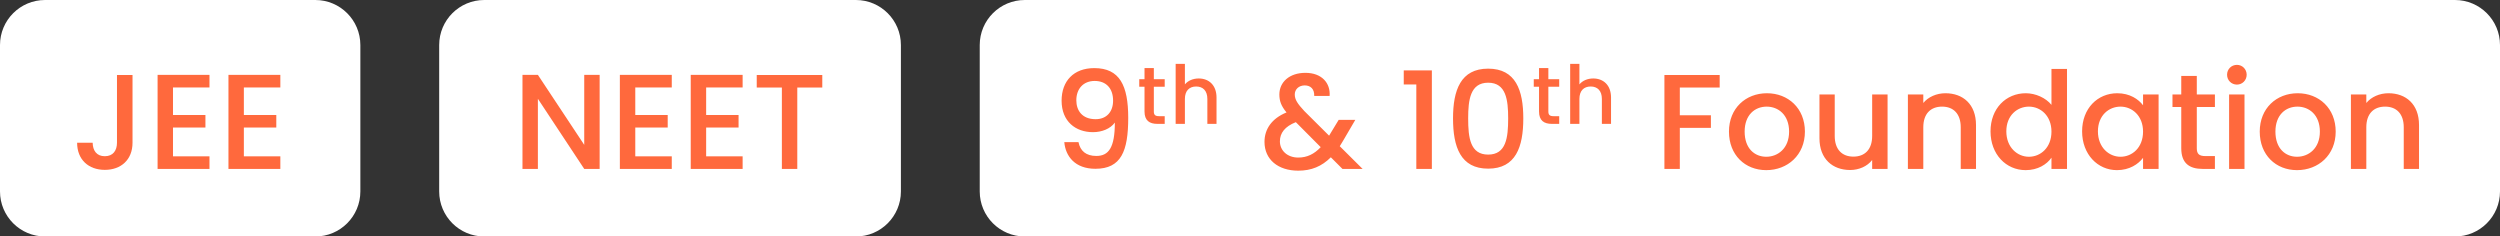 <svg width="222" height="21" viewBox="0 0 222 21" fill="none" xmlns="http://www.w3.org/2000/svg">
<rect x="0" y="0" width="222" height="21" fill="#333333" stroke="none"/>
<g id="48886c98-c518-4b13-a94e-08f40df64311-1696415185560-4102515828415223.svg%2Bxml" clip-path="url(#clip0_7_1822)">
<path id="Vector" d="M28 0H4C1.791 0 0 1.791 0 4V17C0 19.209 1.791 21 4 21H28C30.209 21 32 19.209 32 17V4C32 1.791 30.209 0 28 0Z" fill="white"/>
<path id="Vector_2" d="M10.388 12.672V6.66H11.768V12.672C11.768 14.184 10.748 15.084 9.308 15.084C7.868 15.084 6.848 14.184 6.848 12.672H8.228C8.24 13.368 8.576 13.872 9.308 13.872C10.04 13.872 10.388 13.368 10.388 12.672ZM18.602 6.648V7.764H15.362V10.212H18.242V11.328H15.362V13.884H18.602V15H13.994V6.648H18.602ZM24.895 6.648V7.764H21.655V10.212H24.535V11.328H21.655V13.884H24.895V15H20.287V6.648H24.895Z" fill="#FF693D"/>
<path id="Vector_3" d="M76 0H43C40.791 0 39 1.791 39 4V17C39 19.209 40.791 21 43 21H76C78.209 21 80 19.209 80 17V4C80 1.791 78.209 0 76 0Z" fill="white"/>
<path id="Vector_4" d="M51.88 6.648H53.248V15H51.88L47.764 8.772V15H46.396V6.648H47.764L51.88 12.864V6.648ZM59.653 6.648V7.764H56.413V10.212H59.292V11.328H56.413V13.884H59.653V15H55.044V6.648H59.653ZM65.945 6.648V7.764H62.706V10.212H65.585V11.328H62.706V13.884H65.945V15H61.337V6.648H65.945ZM67.198 7.776V6.66H73.019V7.776H70.799V15H69.43V7.776H67.198Z" fill="#FF693D"/>
<path id="Vector_5" d="M218 0H91C88.791 0 87 1.791 87 4V17C87 19.209 88.791 21 91 21H218C220.209 21 222 19.209 222 17V4C222 1.791 220.209 0 218 0Z" fill="white"/>
<path id="Vector_6" d="M94.51 12.624H95.77C95.926 13.404 96.442 13.848 97.354 13.848C98.446 13.848 98.998 13.116 98.998 10.884C98.602 11.436 97.846 11.736 97.054 11.736C95.518 11.736 94.27 10.788 94.27 8.94C94.27 7.2 95.338 6.048 97.174 6.048C99.43 6.048 100.186 7.596 100.186 10.464C100.186 13.416 99.562 14.988 97.27 14.988C95.458 14.988 94.618 13.872 94.51 12.624ZM97.294 10.584C98.266 10.584 98.842 9.924 98.842 8.94C98.842 7.824 98.206 7.188 97.21 7.188C96.19 7.188 95.578 7.896 95.578 8.904C95.578 9.804 96.082 10.584 97.294 10.584ZM101.633 9.898V7.702H101.165V7.033H101.633V6.046H102.461V7.033H103.426V7.702H102.461V9.898C102.461 10.194 102.576 10.316 102.922 10.316H103.426V11H102.778C102.072 11 101.633 10.705 101.633 9.898ZM104.398 11V5.672H105.219V7.494C105.493 7.162 105.939 6.968 106.45 6.968C107.336 6.968 108.027 7.551 108.027 8.66V11H107.213V8.782C107.213 8.055 106.817 7.681 106.22 7.681C105.615 7.681 105.219 8.055 105.219 8.782V11H104.398ZM118.071 8.52H116.703C116.727 7.908 116.379 7.584 115.863 7.584C115.323 7.584 114.975 7.944 114.975 8.388C114.975 8.844 115.227 9.216 115.815 9.852L118.023 12.048L118.875 10.644H120.351L119.271 12.492C119.175 12.66 119.067 12.828 118.971 12.984L120.999 15H119.211L118.179 13.968C117.375 14.772 116.451 15.156 115.287 15.156C113.487 15.156 112.287 14.16 112.287 12.6C112.287 11.472 112.923 10.524 114.243 9.984C113.775 9.42 113.607 8.976 113.607 8.388C113.607 7.296 114.495 6.468 115.923 6.468C117.375 6.468 118.155 7.38 118.071 8.52ZM115.287 13.992C116.067 13.992 116.703 13.68 117.279 13.068L115.071 10.848C114.099 11.232 113.655 11.808 113.655 12.552C113.655 13.356 114.303 13.992 115.287 13.992ZM125.769 15V7.5H124.653V6.252H127.149V15H125.769ZM129.029 10.512C129.029 8.016 129.701 6.096 132.149 6.096C134.597 6.096 135.269 8.016 135.269 10.512C135.269 13.056 134.597 14.976 132.149 14.976C129.701 14.976 129.029 13.056 129.029 10.512ZM133.925 10.512C133.925 8.88 133.745 7.344 132.149 7.344C130.553 7.344 130.373 8.88 130.373 10.512C130.373 12.228 130.553 13.728 132.149 13.728C133.745 13.728 133.925 12.228 133.925 10.512ZM136.666 9.898V7.702H136.198V7.033H136.666V6.046H137.494V7.033H138.458V7.702H137.494V9.898C137.494 10.194 137.609 10.316 137.954 10.316H138.458V11H137.81C137.105 11 136.666 10.705 136.666 9.898ZM139.431 11V5.672H140.252V7.494C140.525 7.162 140.972 6.968 141.483 6.968C142.369 6.968 143.06 7.551 143.06 8.66V11H142.246V8.782C142.246 8.055 141.85 7.681 141.253 7.681C140.648 7.681 140.252 8.055 140.252 8.782V11H139.431ZM147.8 15V6.66H152.708V7.776H149.168V10.236H151.928V11.352H149.168V15H147.8ZM160.276 11.688C160.276 13.764 158.74 15.108 156.844 15.108C154.96 15.108 153.532 13.764 153.532 11.688C153.532 9.612 155.02 8.28 156.904 8.28C158.788 8.28 160.276 9.612 160.276 11.688ZM154.924 11.688C154.924 13.188 155.812 13.92 156.844 13.92C157.864 13.92 158.872 13.188 158.872 11.688C158.872 10.188 157.9 9.468 156.88 9.468C155.848 9.468 154.924 10.188 154.924 11.688ZM167.616 8.388V15H166.248V14.208C165.816 14.772 165.072 15.096 164.292 15.096C162.744 15.096 161.568 14.124 161.568 12.276V8.388H162.924V12.072C162.924 13.284 163.584 13.908 164.58 13.908C165.588 13.908 166.248 13.284 166.248 12.072V8.388H167.616ZM174.113 15V11.304C174.113 10.092 173.453 9.468 172.457 9.468C171.449 9.468 170.789 10.092 170.789 11.304V15H169.421V8.388H170.789V9.144C171.233 8.604 171.965 8.28 172.757 8.28C174.305 8.28 175.469 9.252 175.469 11.1V15H174.113ZM176.758 11.664C176.758 9.624 178.138 8.28 179.89 8.28C180.754 8.28 181.666 8.688 182.17 9.312V6.12H183.55V15H182.17V14.004C181.75 14.604 180.958 15.108 179.878 15.108C178.138 15.108 176.758 13.704 176.758 11.664ZM182.17 11.688C182.17 10.272 181.198 9.468 180.166 9.468C179.146 9.468 178.162 10.236 178.162 11.664C178.162 13.092 179.146 13.92 180.166 13.92C181.198 13.92 182.17 13.116 182.17 11.688ZM184.891 11.664C184.891 9.624 186.271 8.28 188.011 8.28C189.127 8.28 189.895 8.808 190.303 9.348V8.388H191.683V15H190.303V14.016C189.883 14.58 189.091 15.108 187.987 15.108C186.271 15.108 184.891 13.704 184.891 11.664ZM190.303 11.688C190.303 10.272 189.331 9.468 188.299 9.468C187.279 9.468 186.295 10.236 186.295 11.664C186.295 13.092 187.279 13.92 188.299 13.92C189.331 13.92 190.303 13.116 190.303 11.688ZM193.696 13.164V9.504H192.916V8.388H193.696V6.744H195.076V8.388H196.684V9.504H195.076V13.164C195.076 13.656 195.268 13.86 195.844 13.86H196.684V15H195.604C194.428 15 193.696 14.508 193.696 13.164ZM197.944 15V8.388H199.312V15H197.944ZM198.64 7.512C198.148 7.512 197.764 7.128 197.764 6.636C197.764 6.144 198.148 5.76 198.64 5.76C199.12 5.76 199.504 6.144 199.504 6.636C199.504 7.128 199.12 7.512 198.64 7.512ZM207.409 11.688C207.409 13.764 205.873 15.108 203.977 15.108C202.093 15.108 200.665 13.764 200.665 11.688C200.665 9.612 202.153 8.28 204.037 8.28C205.921 8.28 207.409 9.612 207.409 11.688ZM202.057 11.688C202.057 13.188 202.945 13.92 203.977 13.92C204.997 13.92 206.005 13.188 206.005 11.688C206.005 10.188 205.033 9.468 204.013 9.468C202.981 9.468 202.057 10.188 202.057 11.688ZM213.453 15V11.304C213.453 10.092 212.793 9.468 211.797 9.468C210.789 9.468 210.129 10.092 210.129 11.304V15H208.761V8.388H210.129V9.144C210.573 8.604 211.305 8.28 212.097 8.28C213.645 8.28 214.809 9.252 214.809 11.1V15H213.453Z" fill="#FF693D"/>
</g>
<defs>
<clipPath id="clip0_7_1822">
<rect width="222" height="21" fill="white"/>
</clipPath>
</defs>
</svg>
